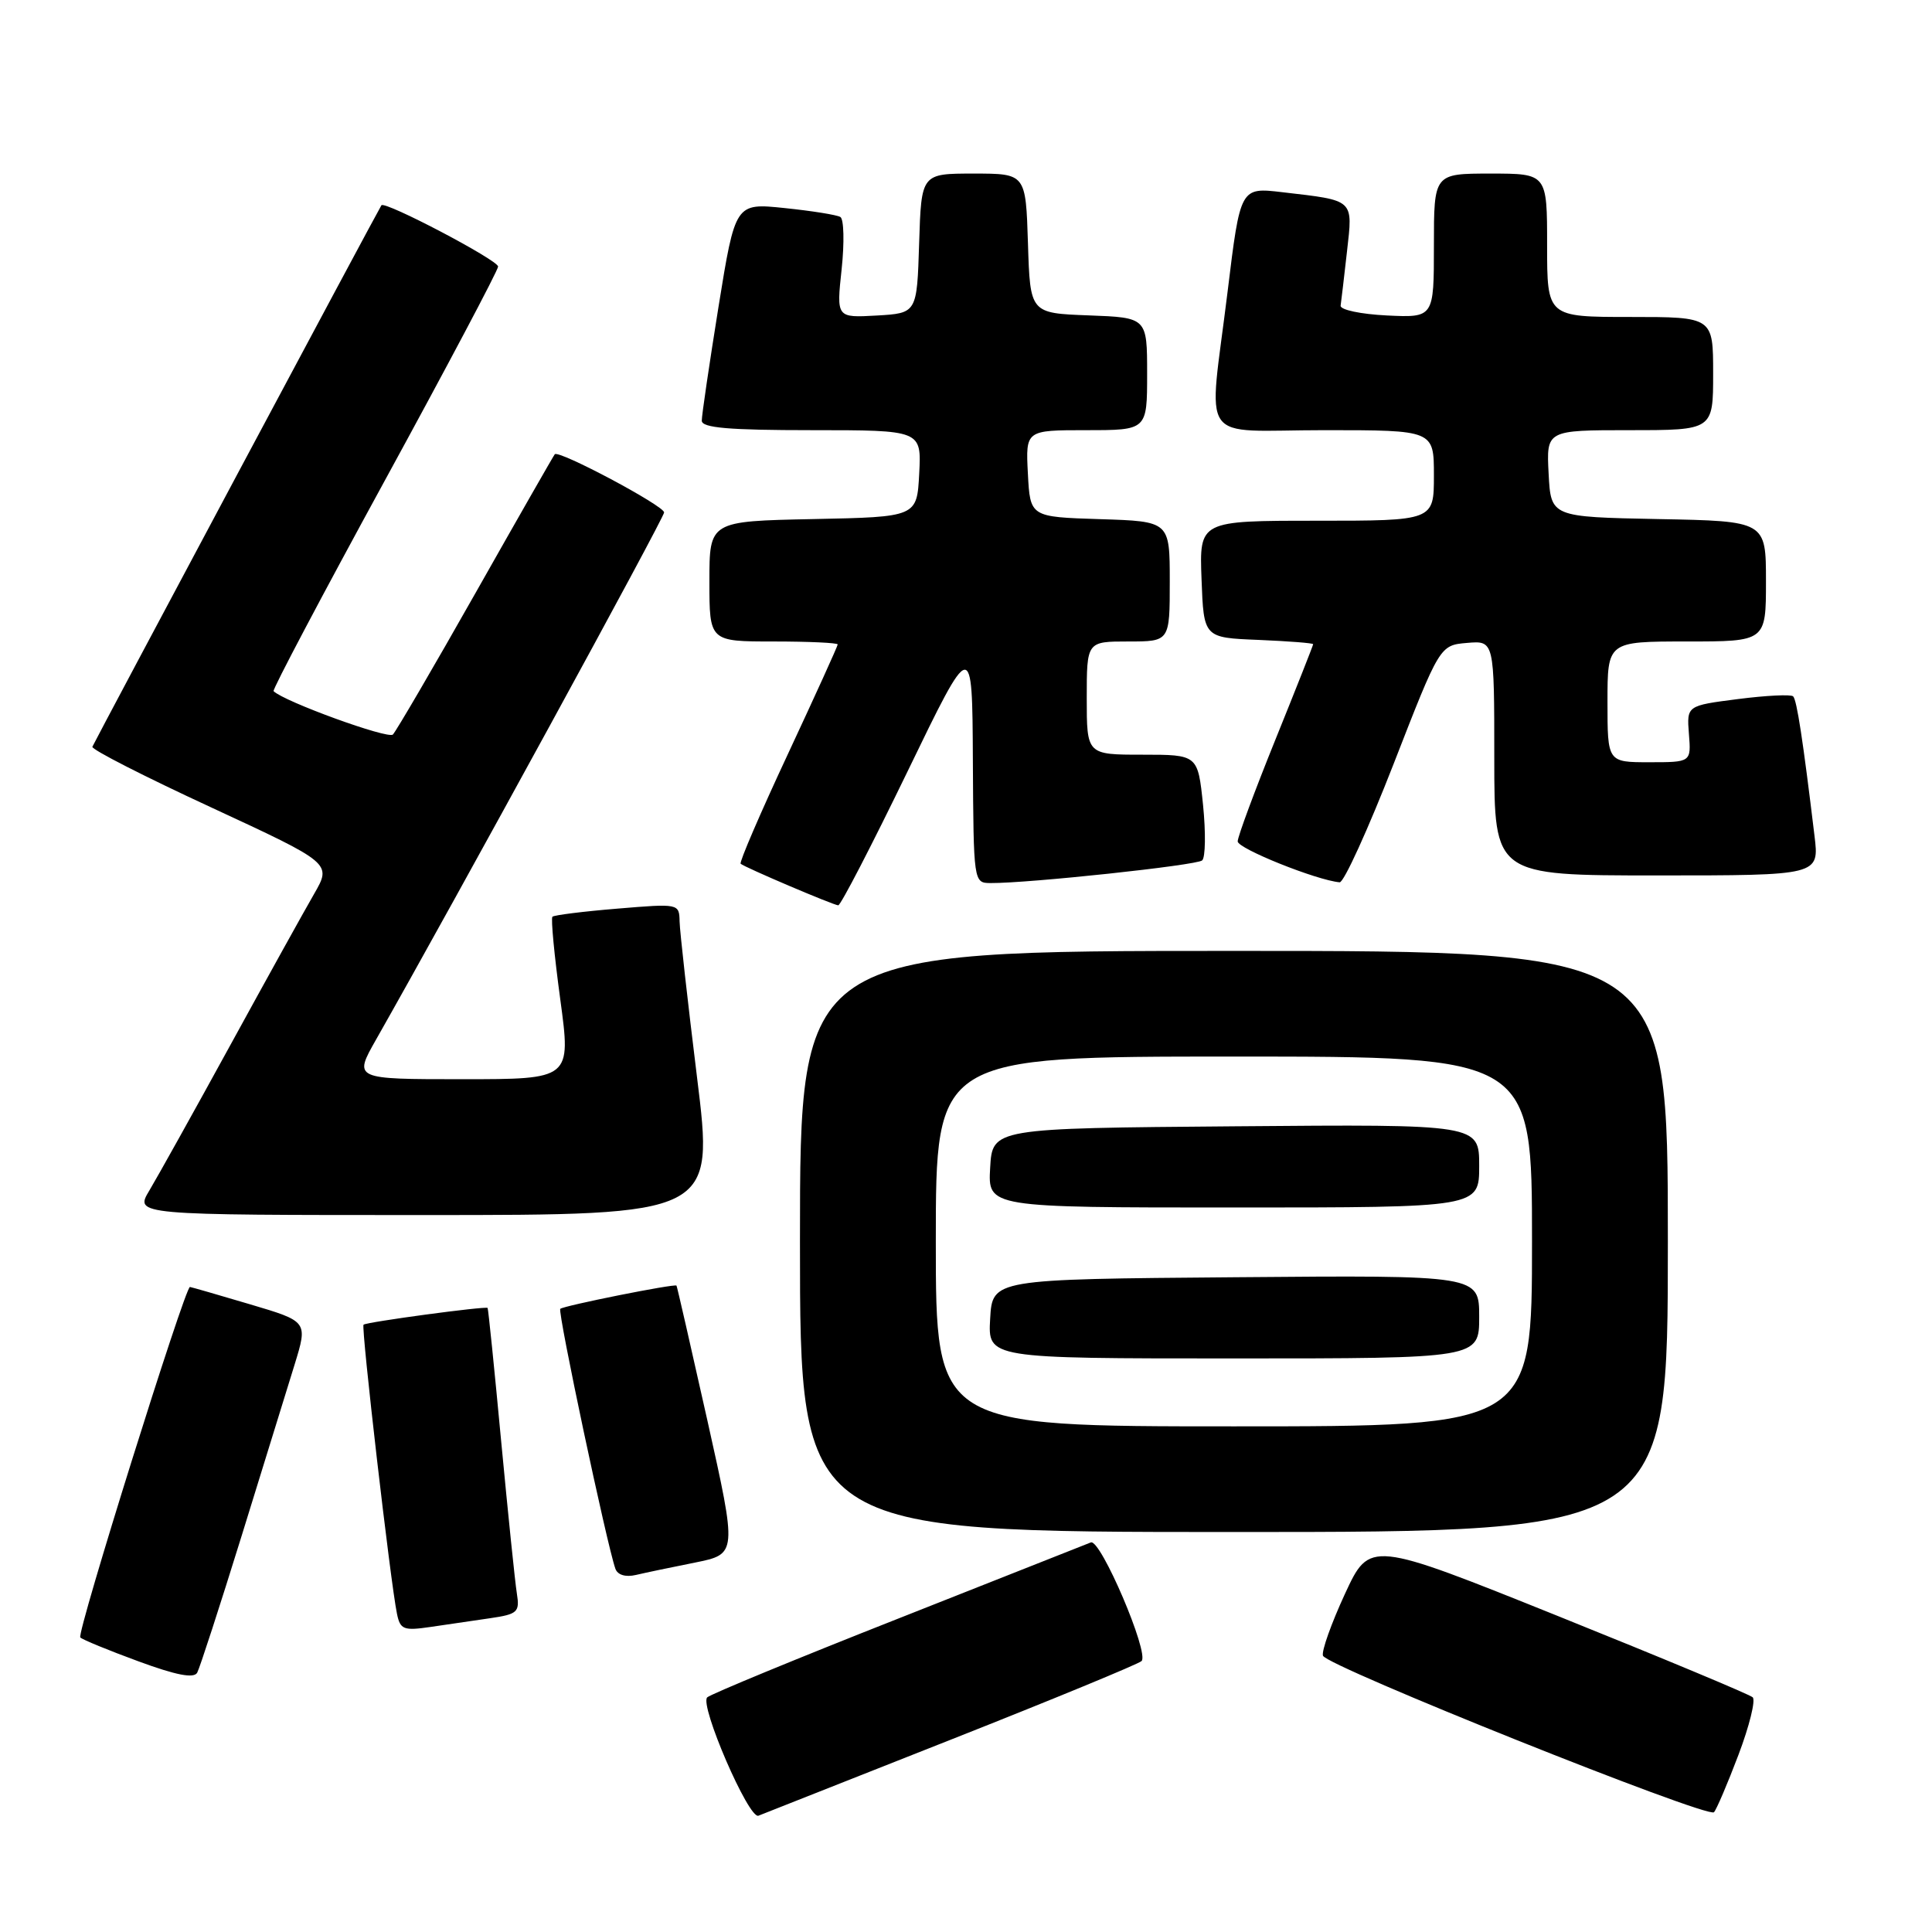 <?xml version="1.0" encoding="UTF-8" standalone="no"?>
<!DOCTYPE svg PUBLIC "-//W3C//DTD SVG 1.1//EN" "http://www.w3.org/Graphics/SVG/1.1/DTD/svg11.dtd" >
<svg xmlns="http://www.w3.org/2000/svg" xmlns:xlink="http://www.w3.org/1999/xlink" version="1.1" viewBox="0 0 256 256">
 <g >
 <path fill="currentColor"
d=" M 126.00 230.51 C 139.47 225.19 150.84 220.50 151.26 220.10 C 152.33 219.08 145.82 203.85 144.54 204.38 C 143.97 204.61 132.47 209.16 119.00 214.48 C 105.53 219.79 94.15 224.49 93.71 224.91 C 92.66 225.93 99.22 241.10 100.50 240.59 C 101.05 240.37 112.53 235.83 126.00 230.51 Z  M 230.35 232.54 C 231.80 228.72 232.65 225.28 232.24 224.90 C 231.83 224.52 220.25 219.69 206.50 214.16 C 181.50 204.11 181.50 204.11 178.21 211.20 C 176.41 215.10 175.09 218.79 175.30 219.39 C 175.75 220.77 226.27 240.99 227.11 240.13 C 227.44 239.78 228.90 236.37 230.35 232.54 Z  M 32.02 203.50 C 34.92 194.15 38.08 183.93 39.04 180.80 C 40.79 175.10 40.79 175.10 33.14 172.83 C 28.94 171.58 25.35 170.55 25.17 170.53 C 24.52 170.47 10.12 216.46 10.64 216.97 C 10.92 217.26 14.38 218.68 18.33 220.13 C 23.35 221.98 25.69 222.43 26.13 221.64 C 26.47 221.01 29.12 212.85 32.02 203.50 Z  M 64.96 214.42 C 68.58 213.89 68.88 213.61 68.49 211.17 C 68.25 209.70 67.32 200.62 66.41 191.00 C 65.51 181.38 64.70 173.42 64.61 173.31 C 64.39 173.04 48.56 175.17 48.17 175.53 C 47.83 175.84 51.74 209.69 52.60 213.83 C 53.03 215.93 53.48 216.10 57.04 215.58 C 59.22 215.26 62.78 214.74 64.96 214.42 Z  M 92.09 207.05 C 97.68 205.92 97.68 205.92 93.73 188.21 C 91.55 178.47 89.71 170.43 89.64 170.35 C 89.38 170.07 74.65 173.02 74.24 173.43 C 73.86 173.80 80.42 204.71 81.54 207.86 C 81.83 208.69 82.89 209.01 84.26 208.69 C 85.49 208.40 89.02 207.66 92.09 207.05 Z  M 221.00 164.50 C 221.00 126.00 221.00 126.00 163.50 126.00 C 106.00 126.00 106.00 126.00 106.00 164.50 C 106.00 203.00 106.00 203.00 163.50 203.00 C 221.00 203.00 221.00 203.00 221.00 164.50 Z  M 92.36 142.75 C 91.12 132.71 90.08 123.42 90.05 122.11 C 90.00 119.72 89.96 119.72 81.79 120.40 C 77.28 120.77 73.41 121.26 73.20 121.47 C 72.98 121.68 73.45 126.61 74.24 132.43 C 75.67 143.00 75.67 143.00 61.26 143.00 C 46.85 143.00 46.85 143.00 49.83 137.75 C 60.31 119.29 88.00 68.62 88.00 67.90 C 88.00 67.02 74.04 59.59 73.51 60.19 C 73.36 60.36 68.65 68.60 63.05 78.50 C 57.45 88.40 52.50 96.87 52.06 97.33 C 51.42 97.97 37.63 92.96 36.25 91.58 C 36.07 91.40 42.69 78.87 50.96 63.73 C 59.23 48.59 66.00 35.81 66.00 35.32 C 66.00 34.47 51.00 26.59 50.54 27.20 C 50.23 27.60 12.58 98.14 12.24 98.95 C 12.09 99.30 19.17 102.91 27.97 106.98 C 43.96 114.39 43.96 114.39 41.62 118.45 C 40.33 120.68 35.33 129.70 30.51 138.50 C 25.69 147.30 20.86 155.96 19.79 157.75 C 17.84 161.00 17.84 161.00 56.23 161.00 C 94.62 161.00 94.62 161.00 92.36 142.75 Z  M 120.24 102.25 C 128.83 84.50 128.83 84.50 128.91 100.75 C 129.00 116.91 129.01 117.00 131.25 117.01 C 136.35 117.04 158.56 114.66 159.29 114.01 C 159.73 113.63 159.78 110.32 159.41 106.66 C 158.72 100.00 158.72 100.00 151.36 100.00 C 144.00 100.00 144.00 100.00 144.00 92.50 C 144.00 85.00 144.00 85.00 149.50 85.00 C 155.00 85.00 155.00 85.00 155.00 77.04 C 155.00 69.08 155.00 69.08 145.75 68.79 C 136.50 68.50 136.50 68.50 136.20 62.75 C 135.90 57.00 135.90 57.00 143.95 57.00 C 152.00 57.00 152.00 57.00 152.00 49.54 C 152.00 42.08 152.00 42.08 144.25 41.79 C 136.50 41.50 136.50 41.50 136.21 32.25 C 135.92 23.00 135.92 23.00 129.00 23.00 C 122.08 23.00 122.08 23.00 121.79 32.25 C 121.50 41.50 121.50 41.50 116.16 41.81 C 110.83 42.11 110.83 42.11 111.52 35.68 C 111.90 32.14 111.82 29.02 111.35 28.75 C 110.88 28.47 107.56 27.94 103.97 27.57 C 97.43 26.89 97.43 26.89 95.20 40.69 C 93.98 48.29 92.98 55.06 92.99 55.75 C 93.00 56.69 96.58 57.00 107.55 57.00 C 122.10 57.00 122.10 57.00 121.80 62.75 C 121.50 68.50 121.50 68.50 107.75 68.78 C 94.00 69.06 94.00 69.06 94.00 77.03 C 94.00 85.00 94.00 85.00 102.50 85.00 C 107.17 85.00 111.00 85.18 111.00 85.39 C 111.00 85.61 108.02 92.16 104.39 99.94 C 100.75 107.73 97.94 114.26 98.14 114.45 C 98.63 114.91 110.36 119.91 111.07 119.96 C 111.39 119.98 115.51 112.01 120.24 102.25 Z  M 184.65 101.25 C 190.78 85.50 190.78 85.50 194.39 85.19 C 198.00 84.88 198.00 84.88 198.00 100.44 C 198.00 116.00 198.00 116.00 219.53 116.00 C 241.07 116.00 241.07 116.00 240.43 110.75 C 238.90 98.05 238.09 92.75 237.60 92.27 C 237.32 91.99 234.03 92.15 230.29 92.63 C 223.50 93.50 223.50 93.50 223.79 97.25 C 224.09 101.00 224.09 101.00 218.54 101.00 C 213.00 101.00 213.00 101.00 213.00 93.00 C 213.00 85.00 213.00 85.00 223.50 85.00 C 234.00 85.00 234.00 85.00 234.00 77.03 C 234.00 69.05 234.00 69.05 219.75 68.78 C 205.50 68.50 205.50 68.50 205.20 62.75 C 204.90 57.00 204.90 57.00 215.95 57.00 C 227.00 57.00 227.00 57.00 227.00 49.50 C 227.00 42.00 227.00 42.00 216.00 42.00 C 205.00 42.00 205.00 42.00 205.00 32.50 C 205.00 23.00 205.00 23.00 197.50 23.00 C 190.00 23.00 190.00 23.00 190.00 32.55 C 190.00 42.10 190.00 42.10 183.75 41.80 C 180.31 41.63 177.56 41.05 177.64 40.50 C 177.72 39.95 178.10 36.73 178.48 33.35 C 179.27 26.34 179.55 26.59 169.93 25.47 C 164.35 24.81 164.35 24.81 162.66 38.66 C 160.13 59.35 158.49 57.00 175.50 57.00 C 190.00 57.00 190.00 57.00 190.00 63.00 C 190.00 69.00 190.00 69.00 174.46 69.00 C 158.92 69.00 158.92 69.00 159.21 76.75 C 159.50 84.50 159.50 84.50 166.75 84.79 C 170.74 84.96 174.00 85.21 174.00 85.36 C 174.00 85.51 171.75 91.20 169.00 98.00 C 166.25 104.80 164.00 110.87 164.00 111.49 C 164.00 112.44 174.43 116.63 177.51 116.91 C 178.06 116.96 181.27 109.91 184.65 101.25 Z  M 124.00 164.50 C 124.00 140.00 124.00 140.00 163.50 140.00 C 203.00 140.00 203.00 140.00 203.00 164.50 C 203.00 189.00 203.00 189.00 163.50 189.00 C 124.00 189.00 124.00 189.00 124.00 164.50 Z  M 196.00 174.49 C 196.00 168.97 196.00 168.97 163.75 169.24 C 131.50 169.50 131.50 169.50 131.20 174.75 C 130.90 180.00 130.90 180.00 163.45 180.00 C 196.00 180.00 196.00 180.00 196.00 174.49 Z  M 196.00 154.49 C 196.00 148.97 196.00 148.97 163.75 149.24 C 131.50 149.50 131.50 149.50 131.20 154.75 C 130.90 160.00 130.90 160.00 163.45 160.00 C 196.00 160.00 196.00 160.00 196.00 154.49 Z "/>
</g>
</svg>
